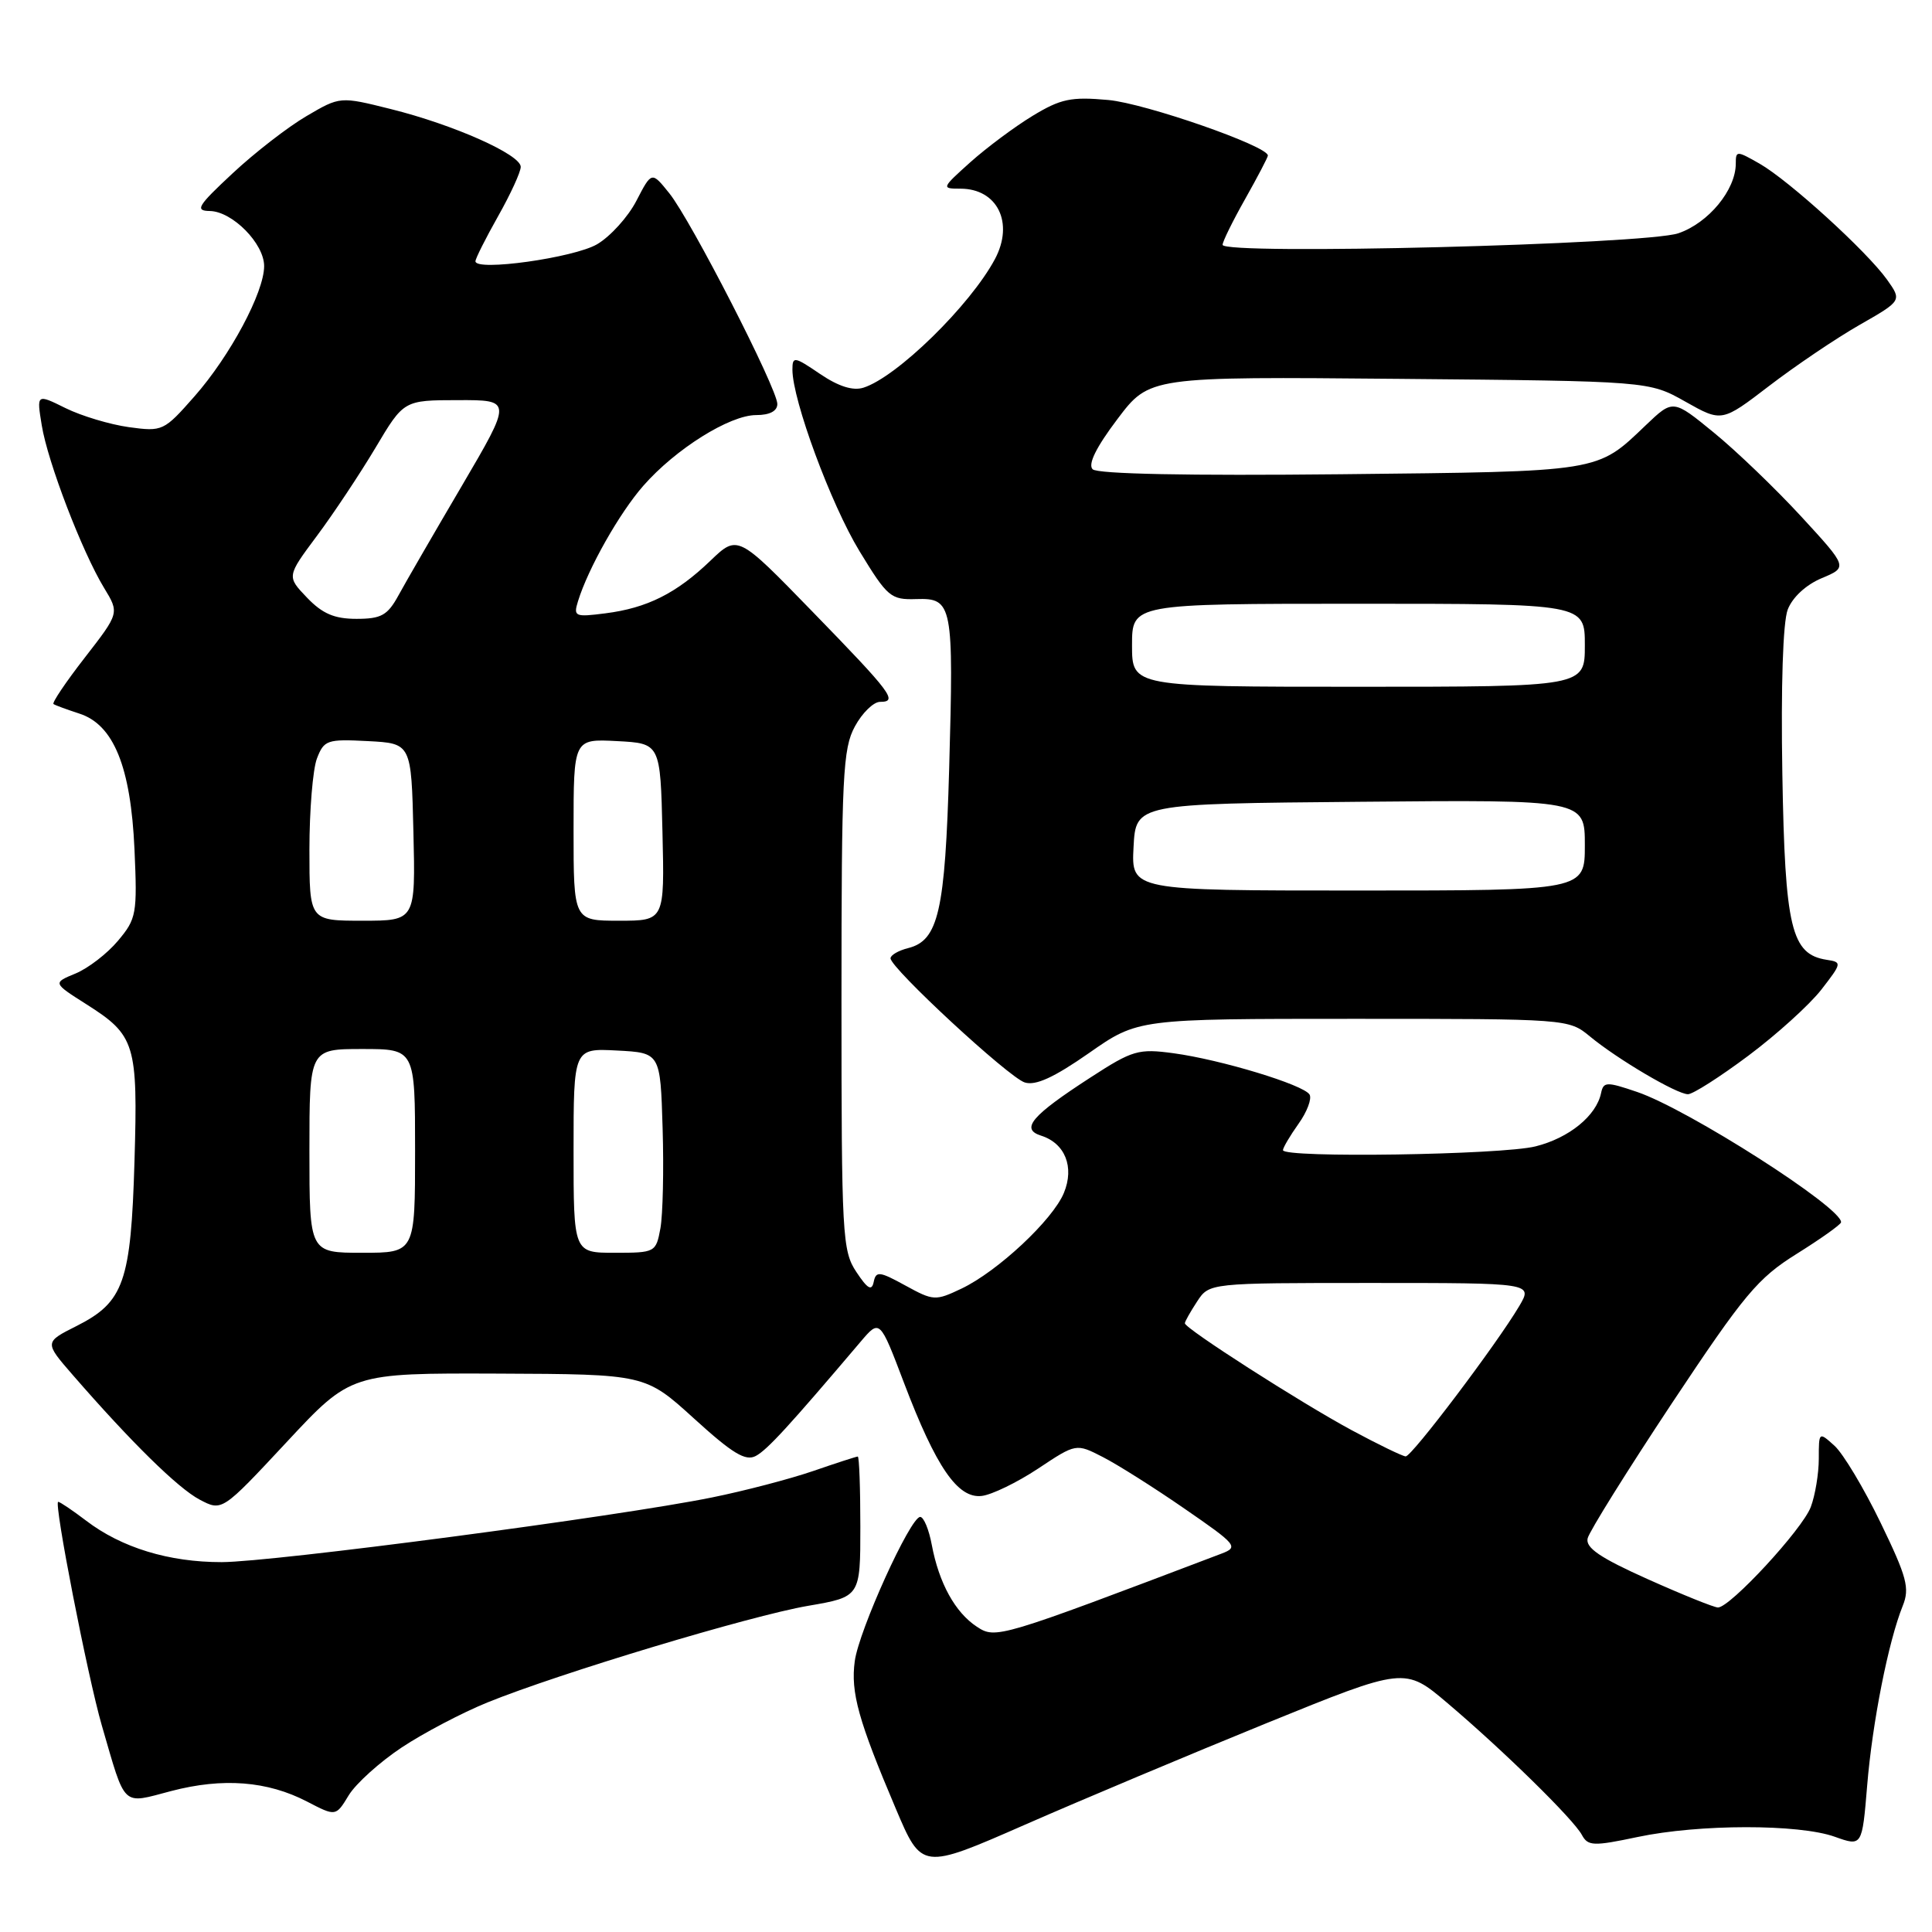 <?xml version="1.0" encoding="UTF-8" standalone="no"?>
<!DOCTYPE svg PUBLIC "-//W3C//DTD SVG 1.1//EN" "http://www.w3.org/Graphics/SVG/1.1/DTD/svg11.dtd" >
<svg xmlns="http://www.w3.org/2000/svg" xmlns:xlink="http://www.w3.org/1999/xlink" version="1.1" viewBox="0 0 256 256">
 <g >
 <path fill="currentColor"
d=" M 167.82 228.33 C 186.15 220.88 186.15 220.88 191.82 225.69 C 199.18 231.93 208.49 241.05 209.61 243.14 C 210.41 244.62 211.13 244.65 217.00 243.41 C 225.15 241.69 238.36 241.68 243.12 243.38 C 246.74 244.67 246.74 244.67 247.41 236.59 C 248.10 228.21 250.22 217.50 252.12 212.79 C 253.07 210.44 252.68 208.98 249.19 201.77 C 246.98 197.20 244.23 192.61 243.08 191.57 C 241.01 189.70 241.00 189.71 241.00 193.28 C 241.00 195.25 240.52 198.14 239.94 199.68 C 238.84 202.63 229.25 213.00 227.64 213.00 C 227.13 213.00 222.94 211.31 218.34 209.25 C 212.02 206.42 210.07 205.09 210.37 203.84 C 210.59 202.92 215.61 194.88 221.52 185.96 C 231.14 171.48 232.90 169.37 238.09 166.13 C 241.29 164.13 243.93 162.25 243.95 161.96 C 244.11 160.04 223.69 146.99 216.93 144.69 C 212.87 143.31 212.47 143.32 212.15 144.84 C 211.52 147.85 207.91 150.79 203.47 151.90 C 198.98 153.03 170.00 153.47 170.00 152.40 C 170.00 152.08 170.93 150.50 172.06 148.91 C 173.20 147.32 173.85 145.57 173.52 145.03 C 172.72 143.73 161.78 140.41 155.50 139.56 C 150.84 138.93 150.08 139.15 144.50 142.77 C 136.67 147.84 135.18 149.60 137.95 150.48 C 141.13 151.49 142.39 154.64 140.97 158.07 C 139.49 161.65 132.21 168.45 127.42 170.74 C 123.95 172.39 123.69 172.38 119.97 170.34 C 116.53 168.45 116.07 168.40 115.77 169.86 C 115.51 171.11 114.96 170.79 113.47 168.54 C 111.61 165.75 111.50 163.72 111.50 132.54 C 111.50 102.78 111.68 99.18 113.28 96.25 C 114.25 94.46 115.75 93.00 116.61 93.00 C 119.03 93.00 118.19 91.88 107.62 81.01 C 97.74 70.84 97.74 70.84 94.12 74.31 C 89.62 78.63 85.74 80.57 80.21 81.27 C 76.17 81.79 75.96 81.69 76.59 79.66 C 77.94 75.29 82.08 67.97 85.25 64.36 C 89.52 59.49 96.68 55.00 100.20 55.00 C 101.99 55.00 103.00 54.47 103.00 53.53 C 103.00 51.51 91.55 29.16 88.68 25.60 C 86.35 22.70 86.35 22.70 84.33 26.60 C 83.22 28.75 80.87 31.34 79.11 32.37 C 76.04 34.16 63.00 35.99 63.00 34.62 C 63.00 34.26 64.35 31.58 66.00 28.65 C 67.65 25.73 69.00 22.79 69.00 22.11 C 69.00 20.48 60.10 16.52 51.78 14.45 C 45.06 12.77 45.06 12.77 40.60 15.39 C 38.14 16.83 33.74 20.24 30.82 22.97 C 26.18 27.29 25.79 27.93 27.80 27.96 C 30.79 28.01 35.00 32.27 35.00 35.26 C 35.00 38.73 30.49 47.16 25.77 52.52 C 21.72 57.12 21.54 57.21 17.08 56.60 C 14.57 56.25 10.80 55.12 8.69 54.08 C 4.85 52.18 4.85 52.18 5.53 56.34 C 6.31 61.20 10.88 73.11 13.79 77.90 C 15.82 81.23 15.82 81.23 11.25 87.12 C 8.73 90.36 6.86 93.14 7.09 93.29 C 7.31 93.45 8.85 94.01 10.50 94.55 C 15.06 96.01 17.33 101.60 17.82 112.54 C 18.20 121.10 18.08 121.75 15.63 124.66 C 14.21 126.36 11.68 128.30 10.02 128.99 C 6.99 130.24 6.99 130.24 11.43 133.06 C 17.93 137.18 18.28 138.30 17.82 153.89 C 17.35 169.87 16.41 172.53 10.19 175.68 C 5.87 177.85 5.87 177.85 9.63 182.18 C 17.39 191.11 23.59 197.20 26.46 198.71 C 29.42 200.27 29.42 200.27 37.96 191.11 C 46.50 181.94 46.50 181.94 66.00 182.01 C 85.50 182.09 85.50 182.09 91.96 187.96 C 97.07 192.61 98.79 193.65 100.15 192.92 C 101.68 192.10 104.52 189.00 114.04 177.78 C 116.58 174.79 116.58 174.79 119.79 183.25 C 124.03 194.40 126.90 198.59 130.08 198.22 C 131.41 198.07 134.77 196.44 137.55 194.60 C 142.59 191.25 142.59 191.25 146.12 193.06 C 148.06 194.05 152.94 197.13 156.96 199.91 C 163.87 204.67 164.14 204.99 161.89 205.85 C 132.28 217.09 131.94 217.19 129.44 215.55 C 126.57 213.67 124.42 209.77 123.47 204.72 C 123.09 202.67 122.40 201.00 121.93 201.00 C 120.63 201.00 113.80 216.04 113.26 220.12 C 112.70 224.24 113.74 227.98 118.69 239.64 C 122.14 247.78 122.14 247.78 135.82 241.78 C 143.35 238.48 157.75 232.43 167.82 228.33 Z  M 53.21 231.56 C 56.12 229.63 61.23 226.95 64.57 225.59 C 74.08 221.73 99.44 214.09 107.08 212.78 C 114.00 211.59 114.00 211.59 114.00 202.30 C 114.00 197.18 113.85 193.00 113.66 193.00 C 113.47 193.00 110.81 193.86 107.74 194.92 C 104.68 195.97 98.65 197.55 94.34 198.42 C 81.96 200.94 36.13 206.98 29.38 206.99 C 22.39 207.00 16.10 205.08 11.39 201.48 C 9.60 200.12 7.94 199.00 7.71 199.00 C 7.09 199.00 11.62 222.19 13.49 228.63 C 16.70 239.66 16.06 239.06 22.69 237.32 C 29.54 235.53 35.43 235.99 40.69 238.72 C 44.50 240.70 44.50 240.70 46.21 237.88 C 47.16 236.33 50.31 233.49 53.21 231.56 Z  M 231.66 139.89 C 235.42 137.08 239.77 133.14 241.33 131.14 C 244.07 127.61 244.09 127.49 242.05 127.18 C 237.35 126.45 236.52 123.01 236.17 102.55 C 235.97 90.88 236.25 82.44 236.88 80.78 C 237.51 79.14 239.31 77.48 241.39 76.61 C 244.85 75.16 244.85 75.16 238.68 68.45 C 235.28 64.76 230.07 59.75 227.09 57.32 C 221.69 52.90 221.69 52.90 218.09 56.33 C 211.53 62.60 212.35 62.47 177.64 62.84 C 157.47 63.05 145.41 62.81 144.78 62.18 C 144.13 61.53 145.24 59.27 148.05 55.55 C 152.31 49.90 152.31 49.90 185.41 50.20 C 218.50 50.50 218.50 50.50 223.32 53.22 C 228.15 55.94 228.15 55.94 234.43 51.13 C 237.89 48.48 243.26 44.85 246.37 43.07 C 252.02 39.84 252.02 39.84 250.04 37.05 C 247.36 33.30 237.07 23.93 233.16 21.69 C 230.11 19.95 230.00 19.95 230.00 21.69 C 229.99 25.17 226.38 29.55 222.39 30.91 C 218.04 32.40 162.00 33.82 162.00 32.44 C 162.00 32.01 163.35 29.27 165.00 26.35 C 166.65 23.42 168.00 20.84 168.00 20.61 C 168.00 19.35 151.76 13.70 146.86 13.25 C 141.91 12.80 140.55 13.09 136.81 15.36 C 134.44 16.80 130.74 19.56 128.58 21.49 C 124.75 24.93 124.72 25.00 127.26 25.00 C 132.16 25.00 134.39 29.52 131.84 34.32 C 128.57 40.45 118.84 49.97 114.41 51.37 C 113.02 51.81 111.11 51.21 108.66 49.55 C 105.25 47.23 105.00 47.19 105.00 48.98 C 105.00 53.00 110.10 66.81 113.88 73.02 C 117.60 79.13 118.03 79.49 121.43 79.38 C 126.22 79.23 126.38 80.08 125.77 101.84 C 125.23 120.77 124.35 124.62 120.33 125.63 C 119.05 125.95 118.00 126.56 118.00 126.98 C 118.00 128.27 133.64 142.75 135.78 143.43 C 137.22 143.89 139.66 142.77 144.29 139.54 C 150.78 135.00 150.78 135.00 179.31 135.00 C 207.72 135.00 207.86 135.01 210.67 137.33 C 214.35 140.37 222.18 144.98 223.66 144.99 C 224.30 145.00 227.90 142.70 231.66 139.89 Z  M 179.11 189.51 C 172.34 185.86 157.00 176.03 157.00 175.34 C 157.00 175.11 157.73 173.82 158.62 172.46 C 160.23 170.00 160.23 170.00 181.67 170.00 C 203.11 170.00 203.11 170.00 201.31 173.06 C 198.32 178.11 187.07 193.00 186.26 192.98 C 185.84 192.96 182.62 191.40 179.11 189.51 Z  M 41.00 152.50 C 41.00 139.00 41.00 139.00 48.00 139.00 C 55.00 139.00 55.00 139.00 55.00 152.50 C 55.00 166.00 55.00 166.00 48.00 166.00 C 41.00 166.00 41.00 166.00 41.00 152.50 Z  M 76.00 152.45 C 76.00 138.90 76.00 138.90 81.75 139.20 C 87.50 139.50 87.50 139.50 87.80 149.50 C 87.97 155.00 87.83 160.96 87.51 162.75 C 86.92 165.95 86.82 166.00 81.45 166.00 C 76.00 166.00 76.00 166.00 76.00 152.45 Z  M 41.00 112.57 C 41.00 107.38 41.45 101.95 41.99 100.52 C 42.93 98.06 43.34 97.92 48.74 98.20 C 54.50 98.50 54.50 98.50 54.78 110.25 C 55.06 122.00 55.06 122.00 48.03 122.00 C 41.00 122.00 41.00 122.00 41.00 112.57 Z  M 76.00 109.95 C 76.00 97.90 76.00 97.90 81.75 98.20 C 87.50 98.50 87.50 98.50 87.78 110.25 C 88.06 122.00 88.06 122.00 82.03 122.00 C 76.00 122.00 76.00 122.00 76.00 109.95 Z  M 40.68 79.19 C 37.99 76.38 37.99 76.38 41.99 71.01 C 44.19 68.06 47.68 62.81 49.75 59.34 C 53.50 53.03 53.50 53.03 60.69 53.02 C 67.87 53.00 67.87 53.00 61.19 64.39 C 57.51 70.65 53.73 77.18 52.80 78.89 C 51.35 81.54 50.52 82.00 47.23 82.00 C 44.31 82.00 42.72 81.32 40.68 79.19 Z  M 150.20 112.25 C 150.50 106.50 150.50 106.50 180.25 106.24 C 210.00 105.97 210.00 105.97 210.00 111.99 C 210.00 118.00 210.00 118.00 179.95 118.00 C 149.90 118.00 149.90 118.00 150.20 112.25 Z  M 150.00 85.50 C 150.00 80.00 150.00 80.00 180.00 80.00 C 210.00 80.00 210.00 80.00 210.00 85.50 C 210.00 91.00 210.00 91.00 180.00 91.00 C 150.00 91.00 150.00 91.00 150.00 85.50 Z "/>
</g>
</svg>
